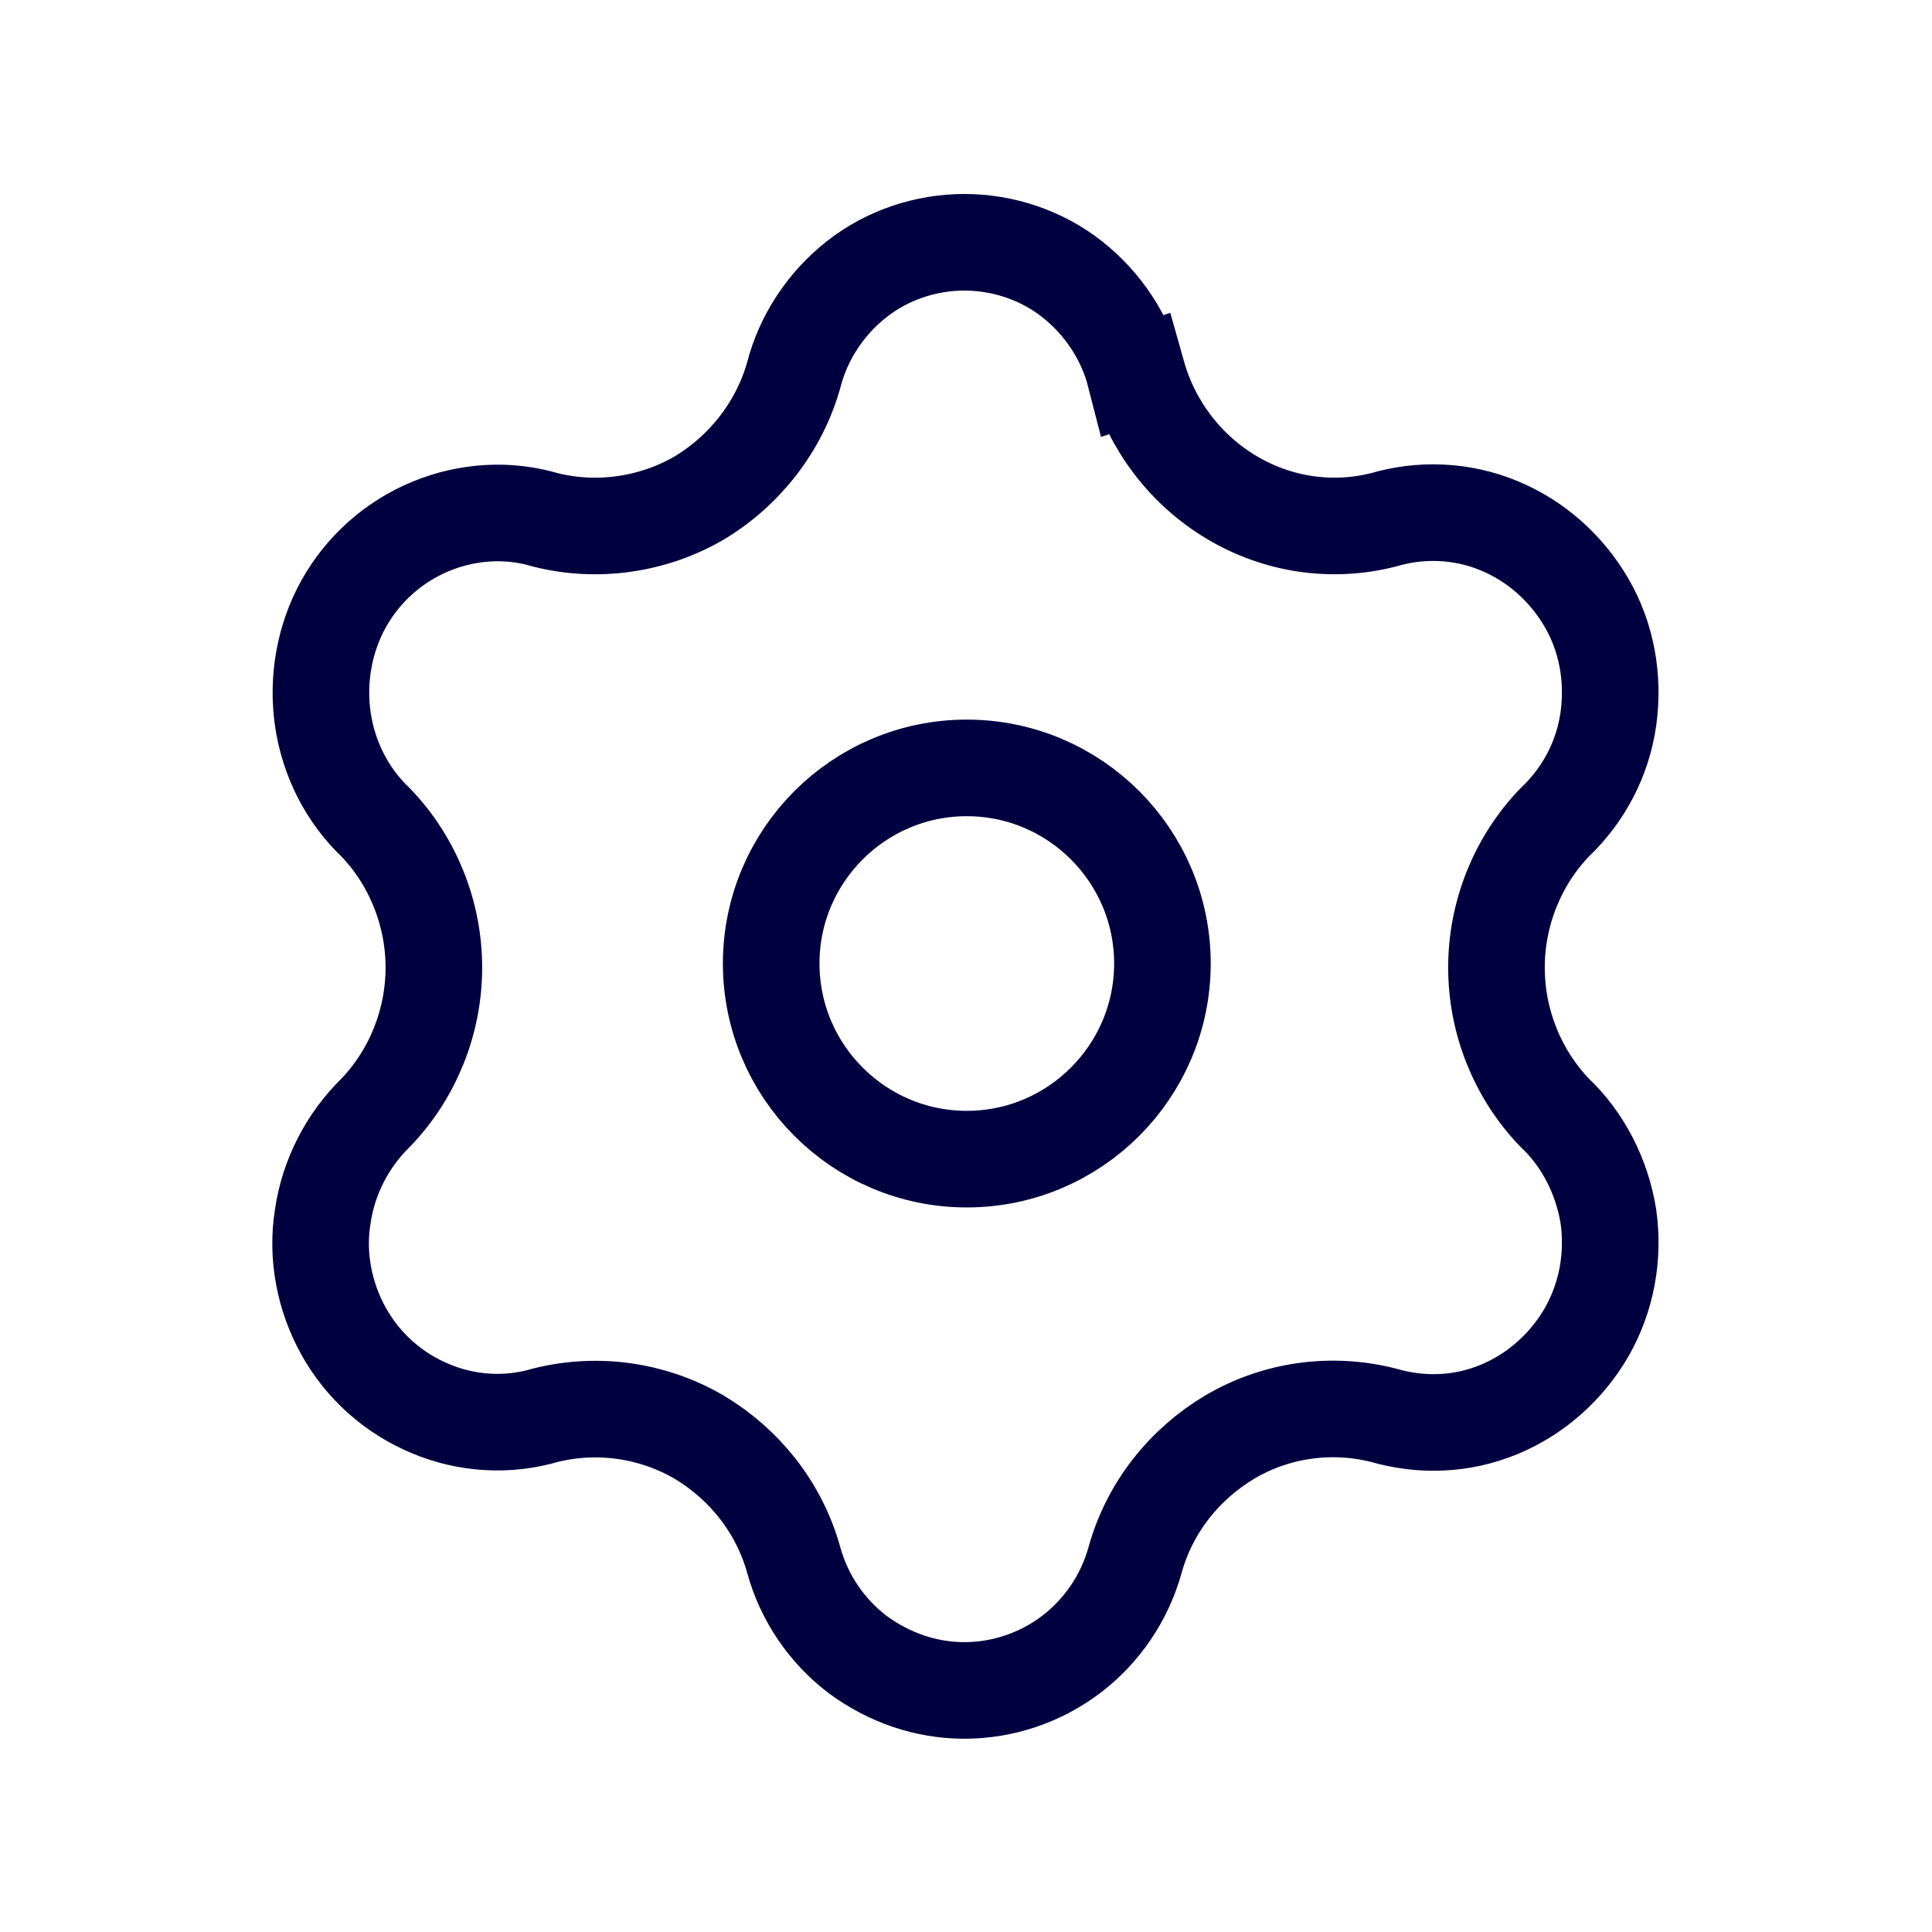<svg width="30" height="30" viewBox="0 0 30 30" fill="none" xmlns="http://www.w3.org/2000/svg">
<g clip-path="url(#clip0_3587_5544)">
<path d="M15.012 17.999C16.687 17.999 18.05 16.636 18.05 14.961C18.05 13.286 16.687 11.924 15.012 11.924C13.337 11.924 11.975 13.286 11.975 14.961C11.975 16.636 13.337 17.999 15.012 17.999Z" stroke="#000040" stroke-width="1.5" stroke-miterlimit="10"/>
<path d="M17.662 5.812C17.887 6.612 18.412 7.299 19.125 7.724C19.837 8.149 20.675 8.274 21.475 8.074C22.062 7.899 22.7 7.924 23.275 8.162C23.85 8.399 24.325 8.824 24.637 9.362C24.95 9.899 25.062 10.537 24.975 11.162C24.887 11.787 24.587 12.349 24.137 12.774C23.562 13.374 23.237 14.187 23.237 15.024C23.237 15.862 23.562 16.674 24.137 17.274C24.587 17.699 24.875 18.274 24.975 18.887C25.062 19.512 24.95 20.137 24.637 20.687C24.325 21.224 23.85 21.649 23.275 21.887C22.7 22.124 22.075 22.149 21.475 21.974C20.675 21.774 19.825 21.887 19.1 22.312C18.387 22.737 17.85 23.412 17.625 24.224C17.462 24.812 17.112 25.324 16.637 25.687C16.162 26.049 15.575 26.249 14.975 26.249C14.375 26.249 13.8 26.049 13.312 25.687C12.837 25.324 12.487 24.812 12.325 24.224C12.1 23.412 11.562 22.737 10.85 22.312C10.137 21.899 9.287 21.774 8.475 21.974C7.887 22.149 7.25 22.112 6.687 21.874C6.112 21.637 5.637 21.212 5.337 20.674C5.037 20.137 4.912 19.499 5.012 18.887C5.1 18.274 5.4 17.699 5.837 17.274C6.412 16.674 6.737 15.862 6.737 15.024C6.737 14.187 6.412 13.374 5.837 12.774C5.387 12.349 5.1 11.774 5.012 11.162C4.925 10.549 5.037 9.912 5.337 9.374C5.637 8.837 6.112 8.412 6.687 8.174C7.262 7.937 7.887 7.899 8.475 8.074C9.275 8.274 10.137 8.149 10.85 7.737C11.562 7.312 12.1 6.624 12.325 5.824C12.475 5.237 12.825 4.712 13.3 4.337C13.775 3.962 14.375 3.762 14.975 3.762C15.575 3.762 16.175 3.962 16.65 4.337C17.125 4.712 17.475 5.237 17.625 5.824L17.662 5.812Z" stroke="#000040" stroke-width="1.5" stroke-miterlimit="10" stroke-linecap="round"/>
</g>
<defs>
<clipPath id="clip0_3587_5544">
<rect width="30" height="30" fill="white"/>
</clipPath>
</defs>
</svg>
